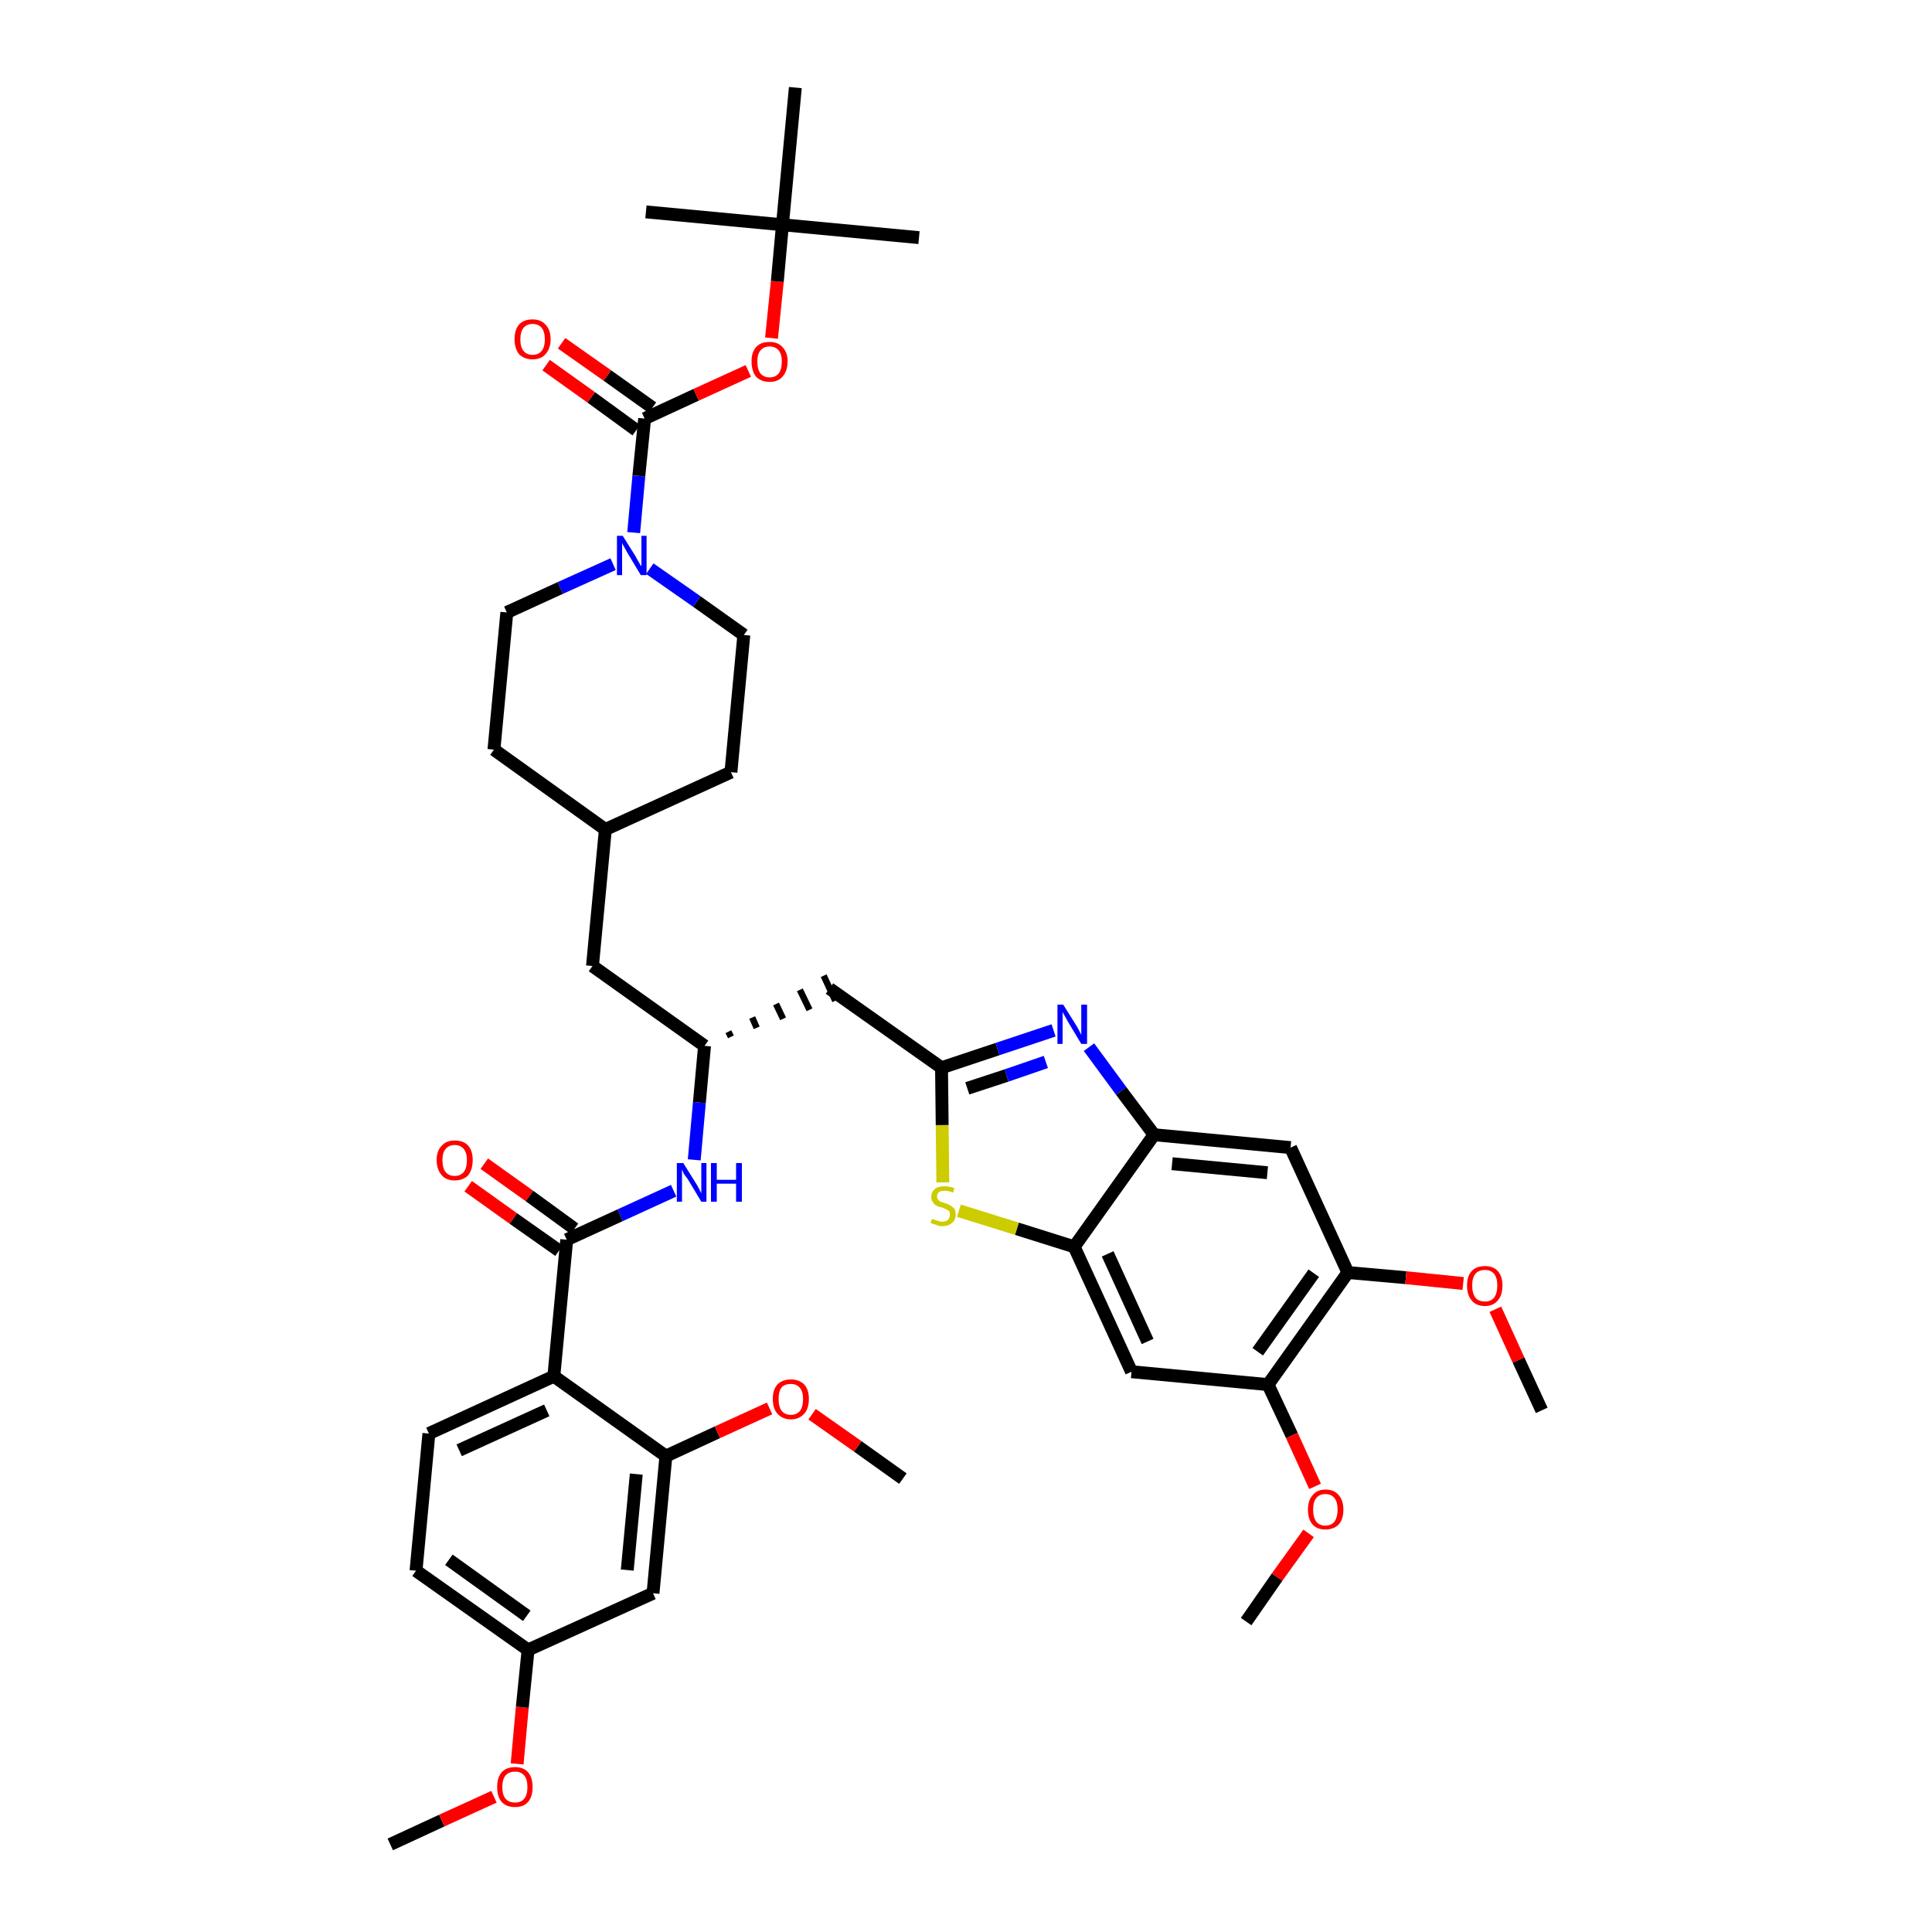 <?xml version='1.0' encoding='iso-8859-1'?>
<svg version='1.1' baseProfile='full'
              xmlns='http://www.w3.org/2000/svg'
                      xmlns:rdkit='http://www.rdkit.org/xml'
                      xmlns:xlink='http://www.w3.org/1999/xlink'
                  xml:space='preserve'
width='300px' height='300px' viewBox='0 0 300 300'>
<!-- END OF HEADER -->
<path class='bond-0 atom-0 atom-1' d='M 60.6,286.4 L 68.6,282.7' style='fill:none;fill-rule:evenodd;stroke:#000000;stroke-width:2.0px;stroke-linecap:butt;stroke-linejoin:miter;stroke-opacity:1' />
<path class='bond-0 atom-0 atom-1' d='M 68.6,282.7 L 76.7,279.0' style='fill:none;fill-rule:evenodd;stroke:#FF0000;stroke-width:2.0px;stroke-linecap:butt;stroke-linejoin:miter;stroke-opacity:1' />
<path class='bond-1 atom-1 atom-2' d='M 80.3,273.9 L 81.1,265.1' style='fill:none;fill-rule:evenodd;stroke:#FF0000;stroke-width:2.0px;stroke-linecap:butt;stroke-linejoin:miter;stroke-opacity:1' />
<path class='bond-1 atom-1 atom-2' d='M 81.1,265.1 L 82.0,256.2' style='fill:none;fill-rule:evenodd;stroke:#000000;stroke-width:2.0px;stroke-linecap:butt;stroke-linejoin:miter;stroke-opacity:1' />
<path class='bond-2 atom-2 atom-3' d='M 82.0,256.2 L 64.6,243.9' style='fill:none;fill-rule:evenodd;stroke:#000000;stroke-width:2.0px;stroke-linecap:butt;stroke-linejoin:miter;stroke-opacity:1' />
<path class='bond-2 atom-2 atom-3' d='M 81.8,250.9 L 69.7,242.2' style='fill:none;fill-rule:evenodd;stroke:#000000;stroke-width:2.0px;stroke-linecap:butt;stroke-linejoin:miter;stroke-opacity:1' />
<path class='bond-41 atom-41 atom-2' d='M 101.4,247.4 L 82.0,256.2' style='fill:none;fill-rule:evenodd;stroke:#000000;stroke-width:2.0px;stroke-linecap:butt;stroke-linejoin:miter;stroke-opacity:1' />
<path class='bond-3 atom-3 atom-4' d='M 64.6,243.9 L 66.6,222.6' style='fill:none;fill-rule:evenodd;stroke:#000000;stroke-width:2.0px;stroke-linecap:butt;stroke-linejoin:miter;stroke-opacity:1' />
<path class='bond-4 atom-4 atom-5' d='M 66.6,222.6 L 86.0,213.7' style='fill:none;fill-rule:evenodd;stroke:#000000;stroke-width:2.0px;stroke-linecap:butt;stroke-linejoin:miter;stroke-opacity:1' />
<path class='bond-4 atom-4 atom-5' d='M 71.3,225.2 L 84.9,219.0' style='fill:none;fill-rule:evenodd;stroke:#000000;stroke-width:2.0px;stroke-linecap:butt;stroke-linejoin:miter;stroke-opacity:1' />
<path class='bond-5 atom-5 atom-6' d='M 86.0,213.7 L 88.0,192.5' style='fill:none;fill-rule:evenodd;stroke:#000000;stroke-width:2.0px;stroke-linecap:butt;stroke-linejoin:miter;stroke-opacity:1' />
<path class='bond-37 atom-5 atom-38' d='M 86.0,213.7 L 103.4,226.1' style='fill:none;fill-rule:evenodd;stroke:#000000;stroke-width:2.0px;stroke-linecap:butt;stroke-linejoin:miter;stroke-opacity:1' />
<path class='bond-6 atom-6 atom-7' d='M 89.2,190.8 L 82.2,185.7' style='fill:none;fill-rule:evenodd;stroke:#000000;stroke-width:2.0px;stroke-linecap:butt;stroke-linejoin:miter;stroke-opacity:1' />
<path class='bond-6 atom-6 atom-7' d='M 82.2,185.7 L 75.2,180.7' style='fill:none;fill-rule:evenodd;stroke:#FF0000;stroke-width:2.0px;stroke-linecap:butt;stroke-linejoin:miter;stroke-opacity:1' />
<path class='bond-6 atom-6 atom-7' d='M 86.8,194.2 L 79.7,189.2' style='fill:none;fill-rule:evenodd;stroke:#000000;stroke-width:2.0px;stroke-linecap:butt;stroke-linejoin:miter;stroke-opacity:1' />
<path class='bond-6 atom-6 atom-7' d='M 79.7,189.2 L 72.7,184.2' style='fill:none;fill-rule:evenodd;stroke:#FF0000;stroke-width:2.0px;stroke-linecap:butt;stroke-linejoin:miter;stroke-opacity:1' />
<path class='bond-7 atom-6 atom-8' d='M 88.0,192.5 L 96.3,188.7' style='fill:none;fill-rule:evenodd;stroke:#000000;stroke-width:2.0px;stroke-linecap:butt;stroke-linejoin:miter;stroke-opacity:1' />
<path class='bond-7 atom-6 atom-8' d='M 96.3,188.7 L 104.6,184.9' style='fill:none;fill-rule:evenodd;stroke:#0000FF;stroke-width:2.0px;stroke-linecap:butt;stroke-linejoin:miter;stroke-opacity:1' />
<path class='bond-8 atom-8 atom-9' d='M 107.8,180.1 L 108.6,171.2' style='fill:none;fill-rule:evenodd;stroke:#0000FF;stroke-width:2.0px;stroke-linecap:butt;stroke-linejoin:miter;stroke-opacity:1' />
<path class='bond-8 atom-8 atom-9' d='M 108.6,171.2 L 109.4,162.4' style='fill:none;fill-rule:evenodd;stroke:#000000;stroke-width:2.0px;stroke-linecap:butt;stroke-linejoin:miter;stroke-opacity:1' />
<path class='bond-9 atom-9 atom-10' d='M 113.5,161.0 L 113.1,160.2' style='fill:none;fill-rule:evenodd;stroke:#000000;stroke-width:1.0px;stroke-linecap:butt;stroke-linejoin:miter;stroke-opacity:1' />
<path class='bond-9 atom-9 atom-10' d='M 117.5,159.6 L 116.8,158.0' style='fill:none;fill-rule:evenodd;stroke:#000000;stroke-width:1.0px;stroke-linecap:butt;stroke-linejoin:miter;stroke-opacity:1' />
<path class='bond-9 atom-9 atom-10' d='M 121.6,158.2 L 120.5,155.9' style='fill:none;fill-rule:evenodd;stroke:#000000;stroke-width:1.0px;stroke-linecap:butt;stroke-linejoin:miter;stroke-opacity:1' />
<path class='bond-9 atom-9 atom-10' d='M 125.7,156.8 L 124.2,153.7' style='fill:none;fill-rule:evenodd;stroke:#000000;stroke-width:1.0px;stroke-linecap:butt;stroke-linejoin:miter;stroke-opacity:1' />
<path class='bond-9 atom-9 atom-10' d='M 129.7,155.4 L 127.9,151.5' style='fill:none;fill-rule:evenodd;stroke:#000000;stroke-width:1.0px;stroke-linecap:butt;stroke-linejoin:miter;stroke-opacity:1' />
<path class='bond-23 atom-9 atom-24' d='M 109.4,162.4 L 92.0,150.0' style='fill:none;fill-rule:evenodd;stroke:#000000;stroke-width:2.0px;stroke-linecap:butt;stroke-linejoin:miter;stroke-opacity:1' />
<path class='bond-10 atom-10 atom-11' d='M 128.8,153.5 L 146.2,165.8' style='fill:none;fill-rule:evenodd;stroke:#000000;stroke-width:2.0px;stroke-linecap:butt;stroke-linejoin:miter;stroke-opacity:1' />
<path class='bond-11 atom-11 atom-12' d='M 146.2,165.8 L 154.9,162.9' style='fill:none;fill-rule:evenodd;stroke:#000000;stroke-width:2.0px;stroke-linecap:butt;stroke-linejoin:miter;stroke-opacity:1' />
<path class='bond-11 atom-11 atom-12' d='M 154.9,162.9 L 163.6,160.0' style='fill:none;fill-rule:evenodd;stroke:#0000FF;stroke-width:2.0px;stroke-linecap:butt;stroke-linejoin:miter;stroke-opacity:1' />
<path class='bond-11 atom-11 atom-12' d='M 150.2,169.0 L 156.3,167.0' style='fill:none;fill-rule:evenodd;stroke:#000000;stroke-width:2.0px;stroke-linecap:butt;stroke-linejoin:miter;stroke-opacity:1' />
<path class='bond-11 atom-11 atom-12' d='M 156.3,167.0 L 162.4,164.9' style='fill:none;fill-rule:evenodd;stroke:#0000FF;stroke-width:2.0px;stroke-linecap:butt;stroke-linejoin:miter;stroke-opacity:1' />
<path class='bond-42 atom-23 atom-11' d='M 146.4,183.6 L 146.3,174.7' style='fill:none;fill-rule:evenodd;stroke:#CCCC00;stroke-width:2.0px;stroke-linecap:butt;stroke-linejoin:miter;stroke-opacity:1' />
<path class='bond-42 atom-23 atom-11' d='M 146.3,174.7 L 146.2,165.8' style='fill:none;fill-rule:evenodd;stroke:#000000;stroke-width:2.0px;stroke-linecap:butt;stroke-linejoin:miter;stroke-opacity:1' />
<path class='bond-12 atom-12 atom-13' d='M 169.1,162.6 L 174.1,169.4' style='fill:none;fill-rule:evenodd;stroke:#0000FF;stroke-width:2.0px;stroke-linecap:butt;stroke-linejoin:miter;stroke-opacity:1' />
<path class='bond-12 atom-12 atom-13' d='M 174.1,169.4 L 179.2,176.2' style='fill:none;fill-rule:evenodd;stroke:#000000;stroke-width:2.0px;stroke-linecap:butt;stroke-linejoin:miter;stroke-opacity:1' />
<path class='bond-13 atom-13 atom-14' d='M 179.2,176.2 L 200.4,178.2' style='fill:none;fill-rule:evenodd;stroke:#000000;stroke-width:2.0px;stroke-linecap:butt;stroke-linejoin:miter;stroke-opacity:1' />
<path class='bond-13 atom-13 atom-14' d='M 182.0,180.7 L 196.8,182.1' style='fill:none;fill-rule:evenodd;stroke:#000000;stroke-width:2.0px;stroke-linecap:butt;stroke-linejoin:miter;stroke-opacity:1' />
<path class='bond-44 atom-22 atom-13' d='M 166.8,193.6 L 179.2,176.2' style='fill:none;fill-rule:evenodd;stroke:#000000;stroke-width:2.0px;stroke-linecap:butt;stroke-linejoin:miter;stroke-opacity:1' />
<path class='bond-14 atom-14 atom-15' d='M 200.4,178.2 L 209.3,197.6' style='fill:none;fill-rule:evenodd;stroke:#000000;stroke-width:2.0px;stroke-linecap:butt;stroke-linejoin:miter;stroke-opacity:1' />
<path class='bond-15 atom-15 atom-16' d='M 209.3,197.6 L 218.3,198.4' style='fill:none;fill-rule:evenodd;stroke:#000000;stroke-width:2.0px;stroke-linecap:butt;stroke-linejoin:miter;stroke-opacity:1' />
<path class='bond-15 atom-15 atom-16' d='M 218.3,198.4 L 227.2,199.3' style='fill:none;fill-rule:evenodd;stroke:#FF0000;stroke-width:2.0px;stroke-linecap:butt;stroke-linejoin:miter;stroke-opacity:1' />
<path class='bond-17 atom-15 atom-18' d='M 209.3,197.6 L 196.9,215.0' style='fill:none;fill-rule:evenodd;stroke:#000000;stroke-width:2.0px;stroke-linecap:butt;stroke-linejoin:miter;stroke-opacity:1' />
<path class='bond-17 atom-15 atom-18' d='M 204.0,197.7 L 195.3,209.9' style='fill:none;fill-rule:evenodd;stroke:#000000;stroke-width:2.0px;stroke-linecap:butt;stroke-linejoin:miter;stroke-opacity:1' />
<path class='bond-16 atom-16 atom-17' d='M 232.2,203.3 L 235.8,211.2' style='fill:none;fill-rule:evenodd;stroke:#FF0000;stroke-width:2.0px;stroke-linecap:butt;stroke-linejoin:miter;stroke-opacity:1' />
<path class='bond-16 atom-16 atom-17' d='M 235.8,211.2 L 239.4,219.0' style='fill:none;fill-rule:evenodd;stroke:#000000;stroke-width:2.0px;stroke-linecap:butt;stroke-linejoin:miter;stroke-opacity:1' />
<path class='bond-18 atom-18 atom-19' d='M 196.9,215.0 L 200.6,222.9' style='fill:none;fill-rule:evenodd;stroke:#000000;stroke-width:2.0px;stroke-linecap:butt;stroke-linejoin:miter;stroke-opacity:1' />
<path class='bond-18 atom-18 atom-19' d='M 200.6,222.9 L 204.2,230.8' style='fill:none;fill-rule:evenodd;stroke:#FF0000;stroke-width:2.0px;stroke-linecap:butt;stroke-linejoin:miter;stroke-opacity:1' />
<path class='bond-20 atom-18 atom-21' d='M 196.9,215.0 L 175.7,213.0' style='fill:none;fill-rule:evenodd;stroke:#000000;stroke-width:2.0px;stroke-linecap:butt;stroke-linejoin:miter;stroke-opacity:1' />
<path class='bond-19 atom-19 atom-20' d='M 203.2,238.1 L 198.3,244.9' style='fill:none;fill-rule:evenodd;stroke:#FF0000;stroke-width:2.0px;stroke-linecap:butt;stroke-linejoin:miter;stroke-opacity:1' />
<path class='bond-19 atom-19 atom-20' d='M 198.3,244.9 L 193.5,251.8' style='fill:none;fill-rule:evenodd;stroke:#000000;stroke-width:2.0px;stroke-linecap:butt;stroke-linejoin:miter;stroke-opacity:1' />
<path class='bond-21 atom-21 atom-22' d='M 175.7,213.0 L 166.8,193.6' style='fill:none;fill-rule:evenodd;stroke:#000000;stroke-width:2.0px;stroke-linecap:butt;stroke-linejoin:miter;stroke-opacity:1' />
<path class='bond-21 atom-21 atom-22' d='M 178.2,208.3 L 172.0,194.7' style='fill:none;fill-rule:evenodd;stroke:#000000;stroke-width:2.0px;stroke-linecap:butt;stroke-linejoin:miter;stroke-opacity:1' />
<path class='bond-22 atom-22 atom-23' d='M 166.8,193.6 L 157.9,190.8' style='fill:none;fill-rule:evenodd;stroke:#000000;stroke-width:2.0px;stroke-linecap:butt;stroke-linejoin:miter;stroke-opacity:1' />
<path class='bond-22 atom-22 atom-23' d='M 157.9,190.8 L 148.9,188.0' style='fill:none;fill-rule:evenodd;stroke:#CCCC00;stroke-width:2.0px;stroke-linecap:butt;stroke-linejoin:miter;stroke-opacity:1' />
<path class='bond-24 atom-24 atom-25' d='M 92.0,150.0 L 94.0,128.8' style='fill:none;fill-rule:evenodd;stroke:#000000;stroke-width:2.0px;stroke-linecap:butt;stroke-linejoin:miter;stroke-opacity:1' />
<path class='bond-25 atom-25 atom-26' d='M 94.0,128.8 L 113.5,119.9' style='fill:none;fill-rule:evenodd;stroke:#000000;stroke-width:2.0px;stroke-linecap:butt;stroke-linejoin:miter;stroke-opacity:1' />
<path class='bond-43 atom-37 atom-25' d='M 76.7,116.4 L 94.0,128.8' style='fill:none;fill-rule:evenodd;stroke:#000000;stroke-width:2.0px;stroke-linecap:butt;stroke-linejoin:miter;stroke-opacity:1' />
<path class='bond-26 atom-26 atom-27' d='M 113.5,119.9 L 115.5,98.6' style='fill:none;fill-rule:evenodd;stroke:#000000;stroke-width:2.0px;stroke-linecap:butt;stroke-linejoin:miter;stroke-opacity:1' />
<path class='bond-27 atom-27 atom-28' d='M 115.5,98.6 L 108.2,93.4' style='fill:none;fill-rule:evenodd;stroke:#000000;stroke-width:2.0px;stroke-linecap:butt;stroke-linejoin:miter;stroke-opacity:1' />
<path class='bond-27 atom-27 atom-28' d='M 108.2,93.4 L 100.9,88.3' style='fill:none;fill-rule:evenodd;stroke:#0000FF;stroke-width:2.0px;stroke-linecap:butt;stroke-linejoin:miter;stroke-opacity:1' />
<path class='bond-28 atom-28 atom-29' d='M 98.4,82.7 L 99.2,73.9' style='fill:none;fill-rule:evenodd;stroke:#0000FF;stroke-width:2.0px;stroke-linecap:butt;stroke-linejoin:miter;stroke-opacity:1' />
<path class='bond-28 atom-28 atom-29' d='M 99.2,73.9 L 100.1,65.0' style='fill:none;fill-rule:evenodd;stroke:#000000;stroke-width:2.0px;stroke-linecap:butt;stroke-linejoin:miter;stroke-opacity:1' />
<path class='bond-35 atom-28 atom-36' d='M 95.2,87.6 L 87.0,91.3' style='fill:none;fill-rule:evenodd;stroke:#0000FF;stroke-width:2.0px;stroke-linecap:butt;stroke-linejoin:miter;stroke-opacity:1' />
<path class='bond-35 atom-28 atom-36' d='M 87.0,91.3 L 78.7,95.1' style='fill:none;fill-rule:evenodd;stroke:#000000;stroke-width:2.0px;stroke-linecap:butt;stroke-linejoin:miter;stroke-opacity:1' />
<path class='bond-29 atom-29 atom-30' d='M 101.3,63.3 L 94.3,58.3' style='fill:none;fill-rule:evenodd;stroke:#000000;stroke-width:2.0px;stroke-linecap:butt;stroke-linejoin:miter;stroke-opacity:1' />
<path class='bond-29 atom-29 atom-30' d='M 94.3,58.3 L 87.2,53.3' style='fill:none;fill-rule:evenodd;stroke:#FF0000;stroke-width:2.0px;stroke-linecap:butt;stroke-linejoin:miter;stroke-opacity:1' />
<path class='bond-29 atom-29 atom-30' d='M 98.8,66.8 L 91.8,61.7' style='fill:none;fill-rule:evenodd;stroke:#000000;stroke-width:2.0px;stroke-linecap:butt;stroke-linejoin:miter;stroke-opacity:1' />
<path class='bond-29 atom-29 atom-30' d='M 91.8,61.7 L 84.8,56.7' style='fill:none;fill-rule:evenodd;stroke:#FF0000;stroke-width:2.0px;stroke-linecap:butt;stroke-linejoin:miter;stroke-opacity:1' />
<path class='bond-30 atom-29 atom-31' d='M 100.1,65.0 L 108.1,61.3' style='fill:none;fill-rule:evenodd;stroke:#000000;stroke-width:2.0px;stroke-linecap:butt;stroke-linejoin:miter;stroke-opacity:1' />
<path class='bond-30 atom-29 atom-31' d='M 108.1,61.3 L 116.2,57.6' style='fill:none;fill-rule:evenodd;stroke:#FF0000;stroke-width:2.0px;stroke-linecap:butt;stroke-linejoin:miter;stroke-opacity:1' />
<path class='bond-31 atom-31 atom-32' d='M 119.8,52.5 L 120.7,43.7' style='fill:none;fill-rule:evenodd;stroke:#FF0000;stroke-width:2.0px;stroke-linecap:butt;stroke-linejoin:miter;stroke-opacity:1' />
<path class='bond-31 atom-31 atom-32' d='M 120.7,43.7 L 121.5,34.9' style='fill:none;fill-rule:evenodd;stroke:#000000;stroke-width:2.0px;stroke-linecap:butt;stroke-linejoin:miter;stroke-opacity:1' />
<path class='bond-32 atom-32 atom-33' d='M 121.5,34.9 L 142.7,36.9' style='fill:none;fill-rule:evenodd;stroke:#000000;stroke-width:2.0px;stroke-linecap:butt;stroke-linejoin:miter;stroke-opacity:1' />
<path class='bond-33 atom-32 atom-34' d='M 121.5,34.9 L 100.3,32.9' style='fill:none;fill-rule:evenodd;stroke:#000000;stroke-width:2.0px;stroke-linecap:butt;stroke-linejoin:miter;stroke-opacity:1' />
<path class='bond-34 atom-32 atom-35' d='M 121.5,34.9 L 123.5,13.6' style='fill:none;fill-rule:evenodd;stroke:#000000;stroke-width:2.0px;stroke-linecap:butt;stroke-linejoin:miter;stroke-opacity:1' />
<path class='bond-36 atom-36 atom-37' d='M 78.7,95.1 L 76.7,116.4' style='fill:none;fill-rule:evenodd;stroke:#000000;stroke-width:2.0px;stroke-linecap:butt;stroke-linejoin:miter;stroke-opacity:1' />
<path class='bond-38 atom-38 atom-39' d='M 103.4,226.1 L 111.4,222.4' style='fill:none;fill-rule:evenodd;stroke:#000000;stroke-width:2.0px;stroke-linecap:butt;stroke-linejoin:miter;stroke-opacity:1' />
<path class='bond-38 atom-38 atom-39' d='M 111.4,222.4 L 119.5,218.7' style='fill:none;fill-rule:evenodd;stroke:#FF0000;stroke-width:2.0px;stroke-linecap:butt;stroke-linejoin:miter;stroke-opacity:1' />
<path class='bond-40 atom-38 atom-41' d='M 103.4,226.1 L 101.4,247.4' style='fill:none;fill-rule:evenodd;stroke:#000000;stroke-width:2.0px;stroke-linecap:butt;stroke-linejoin:miter;stroke-opacity:1' />
<path class='bond-40 atom-38 atom-41' d='M 98.8,228.9 L 97.4,243.8' style='fill:none;fill-rule:evenodd;stroke:#000000;stroke-width:2.0px;stroke-linecap:butt;stroke-linejoin:miter;stroke-opacity:1' />
<path class='bond-39 atom-39 atom-40' d='M 126.1,219.6 L 133.2,224.6' style='fill:none;fill-rule:evenodd;stroke:#FF0000;stroke-width:2.0px;stroke-linecap:butt;stroke-linejoin:miter;stroke-opacity:1' />
<path class='bond-39 atom-39 atom-40' d='M 133.2,224.6 L 140.2,229.6' style='fill:none;fill-rule:evenodd;stroke:#000000;stroke-width:2.0px;stroke-linecap:butt;stroke-linejoin:miter;stroke-opacity:1' />
<path  class='atom-1' d='M 77.2 277.5
Q 77.2 276.0, 77.9 275.2
Q 78.6 274.4, 80.0 274.4
Q 81.3 274.4, 82.0 275.2
Q 82.7 276.0, 82.7 277.5
Q 82.7 279.0, 82.0 279.8
Q 81.3 280.6, 80.0 280.6
Q 78.6 280.6, 77.9 279.8
Q 77.2 279.0, 77.2 277.5
M 80.0 279.9
Q 80.9 279.9, 81.4 279.3
Q 81.9 278.7, 81.9 277.5
Q 81.9 276.3, 81.4 275.7
Q 80.9 275.1, 80.0 275.1
Q 79.0 275.1, 78.5 275.7
Q 78.0 276.3, 78.0 277.5
Q 78.0 278.7, 78.5 279.3
Q 79.0 279.9, 80.0 279.9
' fill='#FF0000'/>
<path  class='atom-7' d='M 67.8 180.1
Q 67.8 178.7, 68.6 177.9
Q 69.3 177.1, 70.6 177.1
Q 72.0 177.1, 72.7 177.9
Q 73.4 178.7, 73.4 180.1
Q 73.4 181.6, 72.7 182.5
Q 71.9 183.3, 70.6 183.3
Q 69.3 183.3, 68.6 182.5
Q 67.8 181.6, 67.8 180.1
M 70.6 182.6
Q 71.5 182.6, 72.0 182.0
Q 72.5 181.4, 72.5 180.1
Q 72.5 179.0, 72.0 178.4
Q 71.5 177.8, 70.6 177.8
Q 69.7 177.8, 69.2 178.4
Q 68.7 179.0, 68.7 180.1
Q 68.7 181.4, 69.2 182.0
Q 69.7 182.6, 70.6 182.6
' fill='#FF0000'/>
<path  class='atom-8' d='M 106.1 180.6
L 108.1 183.8
Q 108.3 184.1, 108.6 184.7
Q 108.9 185.3, 108.9 185.3
L 108.9 180.6
L 109.7 180.6
L 109.7 186.6
L 108.9 186.6
L 106.8 183.1
Q 106.5 182.7, 106.2 182.3
Q 106.0 181.8, 105.9 181.6
L 105.9 186.6
L 105.1 186.6
L 105.1 180.6
L 106.1 180.6
' fill='#0000FF'/>
<path  class='atom-8' d='M 110.4 180.6
L 111.3 180.6
L 111.3 183.2
L 114.3 183.2
L 114.3 180.6
L 115.2 180.6
L 115.2 186.6
L 114.3 186.6
L 114.3 183.8
L 111.3 183.8
L 111.3 186.6
L 110.4 186.6
L 110.4 180.6
' fill='#0000FF'/>
<path  class='atom-12' d='M 165.1 156.0
L 167.1 159.2
Q 167.3 159.5, 167.6 160.1
Q 167.9 160.7, 167.9 160.7
L 167.9 156.0
L 168.8 156.0
L 168.8 162.1
L 167.9 162.1
L 165.8 158.6
Q 165.6 158.2, 165.3 157.7
Q 165.0 157.2, 165.0 157.1
L 165.0 162.1
L 164.2 162.1
L 164.2 156.0
L 165.1 156.0
' fill='#0000FF'/>
<path  class='atom-16' d='M 227.8 199.6
Q 227.8 198.2, 228.5 197.4
Q 229.2 196.6, 230.6 196.6
Q 231.9 196.6, 232.6 197.4
Q 233.3 198.2, 233.3 199.6
Q 233.3 201.1, 232.6 201.9
Q 231.9 202.8, 230.6 202.8
Q 229.2 202.8, 228.5 201.9
Q 227.8 201.1, 227.8 199.6
M 230.6 202.1
Q 231.5 202.1, 232.0 201.5
Q 232.5 200.8, 232.5 199.6
Q 232.5 198.4, 232.0 197.8
Q 231.5 197.2, 230.6 197.2
Q 229.6 197.2, 229.1 197.8
Q 228.6 198.4, 228.6 199.6
Q 228.6 200.8, 229.1 201.5
Q 229.6 202.1, 230.6 202.1
' fill='#FF0000'/>
<path  class='atom-19' d='M 203.1 234.4
Q 203.1 233.0, 203.8 232.2
Q 204.5 231.3, 205.8 231.3
Q 207.2 231.3, 207.9 232.2
Q 208.6 233.0, 208.6 234.4
Q 208.6 235.9, 207.9 236.7
Q 207.1 237.5, 205.8 237.5
Q 204.5 237.5, 203.8 236.7
Q 203.1 235.9, 203.1 234.4
M 205.8 236.9
Q 206.7 236.9, 207.2 236.3
Q 207.7 235.6, 207.7 234.4
Q 207.7 233.2, 207.2 232.6
Q 206.7 232.0, 205.8 232.0
Q 204.9 232.0, 204.4 232.6
Q 203.9 233.2, 203.9 234.4
Q 203.9 235.6, 204.4 236.3
Q 204.9 236.9, 205.8 236.9
' fill='#FF0000'/>
<path  class='atom-23' d='M 144.7 189.3
Q 144.8 189.3, 145.1 189.4
Q 145.4 189.5, 145.7 189.6
Q 146.0 189.7, 146.3 189.7
Q 146.9 189.7, 147.2 189.4
Q 147.5 189.1, 147.5 188.6
Q 147.5 188.3, 147.4 188.1
Q 147.2 187.9, 147.0 187.8
Q 146.7 187.7, 146.3 187.5
Q 145.7 187.4, 145.4 187.2
Q 145.1 187.1, 144.9 186.7
Q 144.6 186.4, 144.6 185.9
Q 144.6 185.1, 145.2 184.6
Q 145.7 184.2, 146.7 184.2
Q 147.4 184.2, 148.2 184.5
L 148.0 185.2
Q 147.3 184.9, 146.7 184.9
Q 146.1 184.9, 145.8 185.1
Q 145.5 185.4, 145.5 185.8
Q 145.5 186.1, 145.7 186.3
Q 145.8 186.5, 146.1 186.6
Q 146.3 186.7, 146.7 186.8
Q 147.3 187.0, 147.6 187.2
Q 147.9 187.4, 148.2 187.7
Q 148.4 188.0, 148.4 188.6
Q 148.4 189.5, 147.8 189.9
Q 147.3 190.4, 146.3 190.4
Q 145.8 190.4, 145.4 190.2
Q 145.0 190.1, 144.5 189.9
L 144.7 189.3
' fill='#CCCC00'/>
<path  class='atom-28' d='M 96.7 83.2
L 98.7 86.4
Q 98.9 86.8, 99.2 87.3
Q 99.5 87.9, 99.6 87.9
L 99.6 83.2
L 100.4 83.2
L 100.4 89.3
L 99.5 89.3
L 97.4 85.8
Q 97.2 85.4, 96.9 84.9
Q 96.6 84.4, 96.6 84.3
L 96.6 89.3
L 95.8 89.3
L 95.8 83.2
L 96.7 83.2
' fill='#0000FF'/>
<path  class='atom-30' d='M 79.9 52.7
Q 79.9 51.2, 80.6 50.4
Q 81.3 49.6, 82.7 49.6
Q 84.0 49.6, 84.7 50.4
Q 85.5 51.2, 85.5 52.7
Q 85.5 54.1, 84.7 55.0
Q 84.0 55.8, 82.7 55.8
Q 81.4 55.8, 80.6 55.0
Q 79.9 54.1, 79.9 52.7
M 82.7 55.1
Q 83.6 55.1, 84.1 54.5
Q 84.6 53.9, 84.6 52.7
Q 84.6 51.5, 84.1 50.9
Q 83.6 50.3, 82.7 50.3
Q 81.8 50.3, 81.3 50.9
Q 80.8 51.5, 80.8 52.7
Q 80.8 53.9, 81.3 54.5
Q 81.8 55.1, 82.7 55.1
' fill='#FF0000'/>
<path  class='atom-31' d='M 116.7 56.1
Q 116.7 54.7, 117.4 53.9
Q 118.1 53.1, 119.5 53.1
Q 120.8 53.1, 121.5 53.9
Q 122.3 54.7, 122.3 56.1
Q 122.3 57.6, 121.5 58.5
Q 120.8 59.3, 119.5 59.3
Q 118.2 59.3, 117.4 58.5
Q 116.7 57.6, 116.7 56.1
M 119.5 58.6
Q 120.4 58.6, 120.9 58.0
Q 121.4 57.4, 121.4 56.1
Q 121.4 55.0, 120.9 54.4
Q 120.4 53.8, 119.5 53.8
Q 118.6 53.8, 118.1 54.4
Q 117.6 55.0, 117.6 56.1
Q 117.6 57.4, 118.1 58.0
Q 118.6 58.6, 119.5 58.6
' fill='#FF0000'/>
<path  class='atom-39' d='M 120.0 217.2
Q 120.0 215.8, 120.7 215.0
Q 121.5 214.2, 122.8 214.2
Q 124.1 214.2, 124.9 215.0
Q 125.6 215.8, 125.6 217.2
Q 125.6 218.7, 124.9 219.5
Q 124.1 220.4, 122.8 220.4
Q 121.5 220.4, 120.7 219.5
Q 120.0 218.7, 120.0 217.2
M 122.8 219.7
Q 123.7 219.7, 124.2 219.1
Q 124.7 218.5, 124.7 217.2
Q 124.7 216.1, 124.2 215.5
Q 123.7 214.9, 122.8 214.9
Q 121.9 214.9, 121.4 215.4
Q 120.9 216.0, 120.9 217.2
Q 120.9 218.5, 121.4 219.1
Q 121.9 219.7, 122.8 219.7
' fill='#FF0000'/>
</svg>
